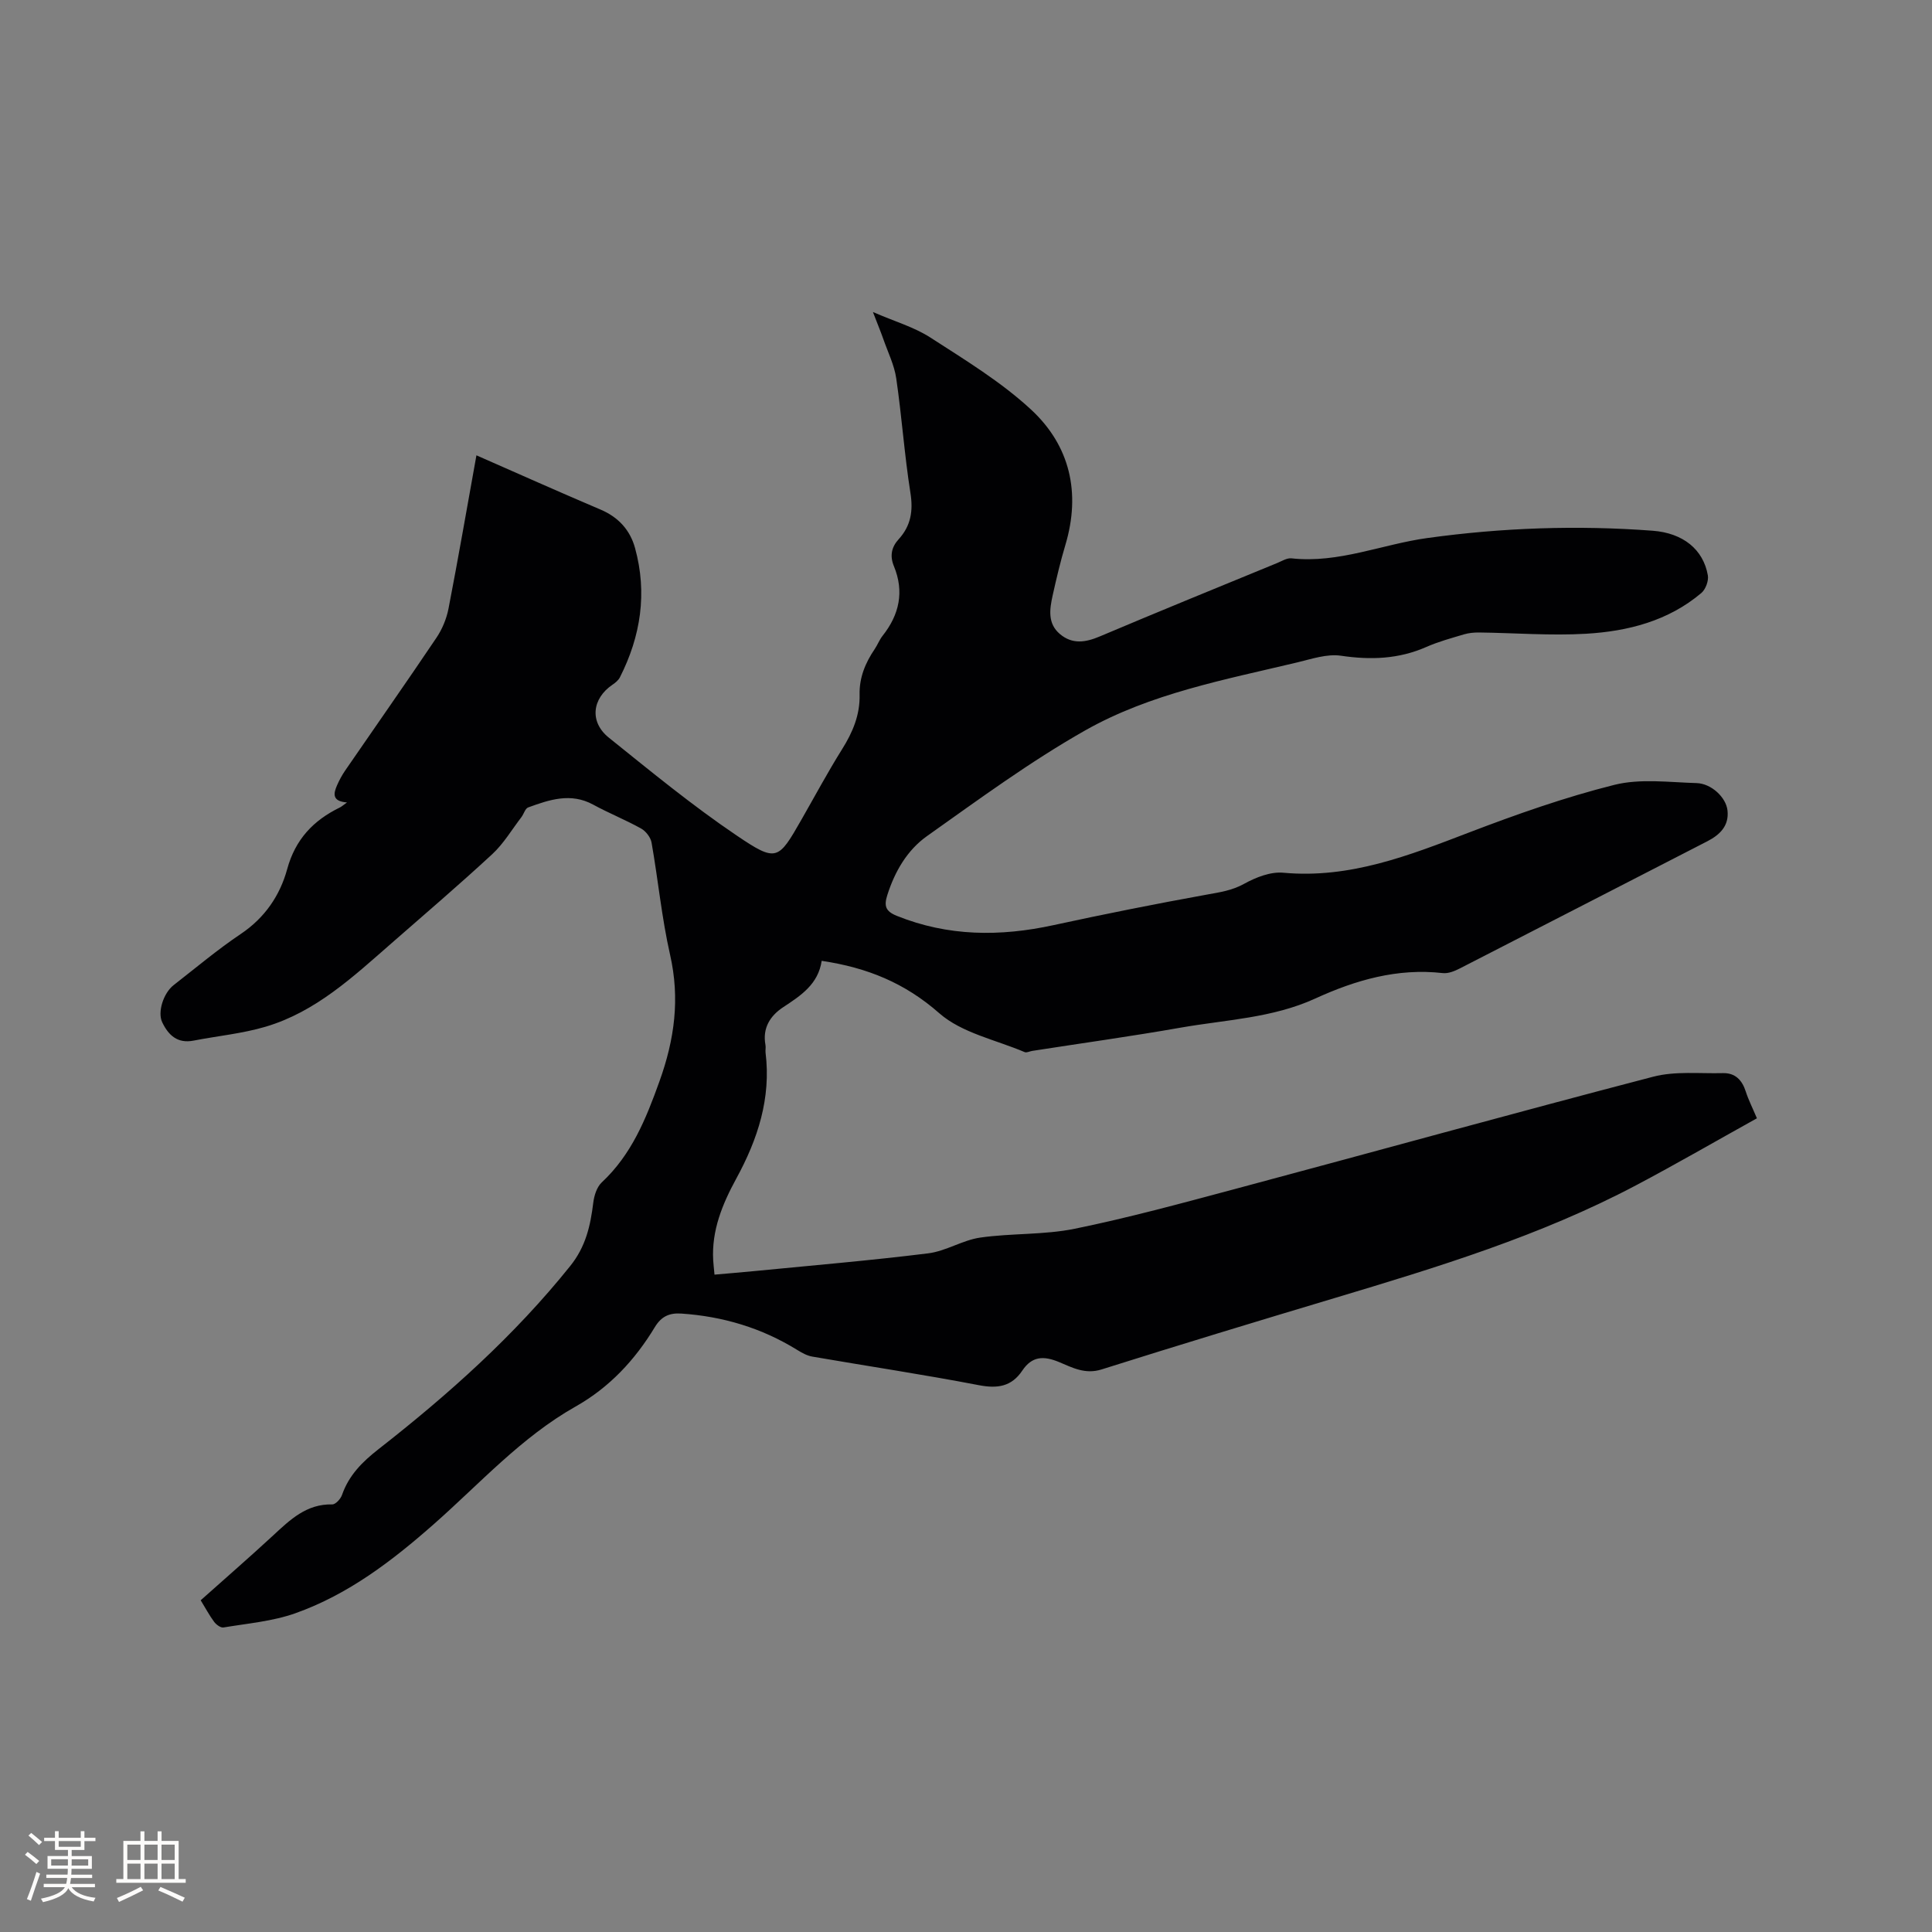<svg enable-background="new 0 0 400 400" viewBox="0 0 400 400" xmlns="http://www.w3.org/2000/svg"><rect x="0" y="0" width="400" height="400" fill="#808080" stroke="none"/><path d="m41.55 331.32c5.1-4.55 10.12-8.91 15.01-13.43 3.52-3.26 6.9-6.54 12.23-6.42.68.02 1.74-1.14 2.02-1.96 1.42-4.08 4.21-6.86 7.55-9.47 14.48-11.32 28.13-23.5 39.7-37.93 3.23-4.02 4.18-8.34 4.77-13.1.18-1.47.73-3.24 1.75-4.2 6.17-5.76 9.14-13.09 11.94-20.89 3.15-8.75 4.28-17.15 2.21-26.26-1.73-7.63-2.47-15.48-3.83-23.2-.19-1.09-1.18-2.37-2.16-2.92-3.23-1.8-6.69-3.18-9.93-4.95-4.65-2.53-9.06-1.02-13.46.58-.62.23-.89 1.34-1.39 2-1.98 2.58-3.68 5.48-6.03 7.66-6.83 6.32-13.91 12.37-20.92 18.5-7.91 6.91-15.65 14.17-26.02 17.24-4.83 1.43-9.95 1.91-14.92 2.88-3.33.65-5.21-1.13-6.49-3.81-1-2.09.25-6.03 2.37-7.68 4.6-3.58 9.08-7.36 13.91-10.6 4.96-3.33 8.1-7.95 9.59-13.39 1.69-6.2 5.43-10.12 10.93-12.8.34-.17.64-.44 1.46-1.03-3.16-.24-2.79-1.87-2.06-3.55.46-1.05 1.02-2.09 1.67-3.04 6.3-9.17 12.7-18.28 18.91-27.51 1.2-1.78 2.09-3.94 2.5-6.04 2.01-10.38 3.81-20.8 5.78-31.73 8.48 3.72 17.05 7.56 25.69 11.23 3.71 1.57 6.13 4.25 7.15 7.97 2.56 9.3 1.19 18.24-3.14 26.77-.31.61-.94 1.12-1.53 1.52-4.24 2.88-4.8 7.72-.75 10.97 8.66 6.96 17.28 14.05 26.47 20.26 8.27 5.59 8.6 5.11 13.4-3.29 2.79-4.88 5.44-9.83 8.42-14.59 2.2-3.5 3.72-7.13 3.62-11.27-.08-3.57 1.19-6.6 3.13-9.46.59-.87.97-1.91 1.62-2.73 3.48-4.39 4.53-9.15 2.35-14.44-.86-2.09-.52-3.92.98-5.56 2.54-2.78 3.04-5.86 2.44-9.63-1.24-7.84-1.78-15.8-2.93-23.66-.4-2.77-1.72-5.42-2.66-8.11-.55-1.57-1.19-3.1-2.17-5.65 4.55 1.98 8.57 3.13 11.92 5.3 7.18 4.64 14.61 9.15 20.83 14.91 8.05 7.46 10.32 17.22 7.1 28-1.03 3.45-1.86 6.96-2.64 10.47-.62 2.83-1.09 5.79 1.49 7.98s5.32 1.76 8.31.49c12.19-5.16 24.44-10.15 36.68-15.18.97-.4 2.03-1.08 2.98-.97 9.77 1.07 18.75-2.92 28.14-4.21 15.48-2.14 31.03-2.68 46.61-1.51 6.36.48 10.5 3.91 11.44 9.23.2 1.14-.46 2.92-1.35 3.67-6.85 5.79-15.21 7.92-23.85 8.43-7.36.43-14.77-.17-22.17-.26-1.03-.01-2.11.09-3.09.38-2.64.79-5.32 1.51-7.83 2.62-5.73 2.52-11.53 2.72-17.68 1.81-2.87-.42-6.03.66-8.98 1.37-15.03 3.59-30.46 6.44-44.01 14.12-11.38 6.45-22 14.27-32.7 21.85-4.09 2.9-6.66 7.3-8.22 12.21-.71 2.24-.4 3.35 1.95 4.3 10.64 4.29 21.42 4.33 32.46 1.93 10.54-2.29 21.12-4.4 31.73-6.32 2.7-.49 5.22-.84 7.74-2.24 2.42-1.34 5.48-2.54 8.12-2.29 13.75 1.26 25.99-3.56 38.41-8.32 9.86-3.77 19.88-7.31 30.1-9.87 5.38-1.35 11.35-.53 17.04-.37 3.06.09 6.1 2.96 6.4 5.66.35 3.19-1.57 5.05-4.22 6.41-17.05 8.75-34.09 17.55-51.15 26.28-1.09.56-2.43 1.12-3.57.99-9.39-1.07-18.06 1.44-26.42 5.27-8.86 4.05-18.49 4.38-27.84 6.02-10.22 1.8-20.51 3.22-30.76 4.82-.52.08-1.14.42-1.55.25-5.99-2.55-13.02-3.96-17.68-8.05-7.11-6.25-14.85-9.43-24.35-10.85-.72 4.85-4.31 7.19-7.97 9.6-2.69 1.77-4.32 4.32-3.67 7.81.1.51-.04 1.07.02 1.59 1.17 9.45-1.61 17.93-6.07 26.1-2.85 5.23-5.13 10.72-4.77 16.9.05.83.15 1.66.27 2.97 2.82-.25 5.51-.47 8.19-.73 12.02-1.18 24.07-2.19 36.05-3.68 3.67-.45 7.1-2.73 10.77-3.26 6.48-.93 13.19-.53 19.57-1.83 11.08-2.26 22.02-5.25 32.96-8.17 28.94-7.74 57.81-15.75 86.81-23.31 4.56-1.19 9.6-.62 14.42-.74 2.56-.07 3.99 1.44 4.75 3.83.54 1.69 1.36 3.29 2.3 5.52-8.41 4.67-16.64 9.44-25.04 13.88-19.77 10.45-41.05 16.94-62.36 23.33-16.12 4.83-32.24 9.72-48.29 14.79-3.39 1.07-6.07-.39-8.77-1.52-3.21-1.34-5.62-1.25-7.63 1.75-2.23 3.34-5.15 3.77-9.03 3.02-11.44-2.2-22.97-3.93-34.45-5.91-1.1-.19-2.17-.79-3.14-1.39-7.36-4.55-15.38-6.94-23.98-7.52-2.42-.16-4.11.54-5.48 2.8-4.11 6.8-9.38 12.48-16.43 16.46-11.21 6.33-19.78 15.92-29.3 24.31-8.65 7.63-17.74 14.58-28.68 18.47-4.72 1.68-9.9 2.11-14.9 2.95-.58.1-1.51-.59-1.94-1.17-.97-1.31-1.76-2.8-2.78-4.46z" fill="#010103"/><g fill="#fcfbfa"><path d="m5.17 384 .55-.58c.85.61 1.65 1.24 2.4 1.87l-.59.64c-.83-.73-1.62-1.38-2.36-1.93m1.22 9.53-.82-.34c.71-1.76 1.37-3.64 1.98-5.63.24.13.5.25.76.36-.6 1.67-1.24 3.54-1.92 5.61m-.5-13.5.57-.54c.56.44 1.31 1.06 2.26 1.87l-.64.64c-.68-.66-1.41-1.32-2.19-1.97m3.25.46h2.24v-1.36h.77v1.36h4.57v-1.36h.76v1.36h2.28v.69h-2.28v1.84h-2.64v1.26h4.18v2.64h-4.21c0 .45-.02.86-.05 1.21h4.32v.69h-4.38c-.04.34-.1.75-.19 1.22h5.15v.69h-4.82c.87 1.19 2.51 1.92 4.93 2.19-.17.31-.3.57-.37.76-2.77-.49-4.52-1.41-5.26-2.76-.56 1.26-2.3 2.23-5.24 2.9-.12-.24-.26-.48-.43-.72 2.73-.55 4.38-1.34 4.96-2.38h-4.38v-.69h4.65c.1-.38.17-.79.21-1.22h-4.32v-.69h4.4c.03-.34.05-.75.05-1.21h-4.2v-2.64h4.23v-1.26h-2.69v-1.84h-2.24zm1.46 4.46v1.29h3.45c.01-.4.02-.57.01-.53v-.32-.45h-3.46zm1.55-2.59h4.57v-1.19h-4.57zm6.11 2.59h-3.42v.77c-.01.19-.01.37-.02.53h3.44z"/><path d="m32.63 379.16h.82v1.98h3.54v7.89h1.46v.78h-14.37v-.78h1.46v-7.89h3.54v-1.98h.82v1.98h2.73zm-3.49 11.48.5.73c-1.61.82-3.28 1.63-5 2.41-.13-.27-.28-.55-.44-.82 1.75-.72 3.4-1.49 4.94-2.32m-2.78-5.55h2.73v-3.18h-2.73zm0 3.95h2.73v-3.2h-2.73zm3.54-3.95h2.73v-3.18h-2.73zm0 3.95h2.73v-3.2h-2.73zm7.89 4.68c-1.84-.92-3.51-1.7-5.02-2.32l.45-.73c1.89.8 3.57 1.55 5.04 2.23zm-1.62-11.81h-2.73v3.18h2.73zm-2.73 7.13h2.73v-3.2h-2.73z"/></g></svg>